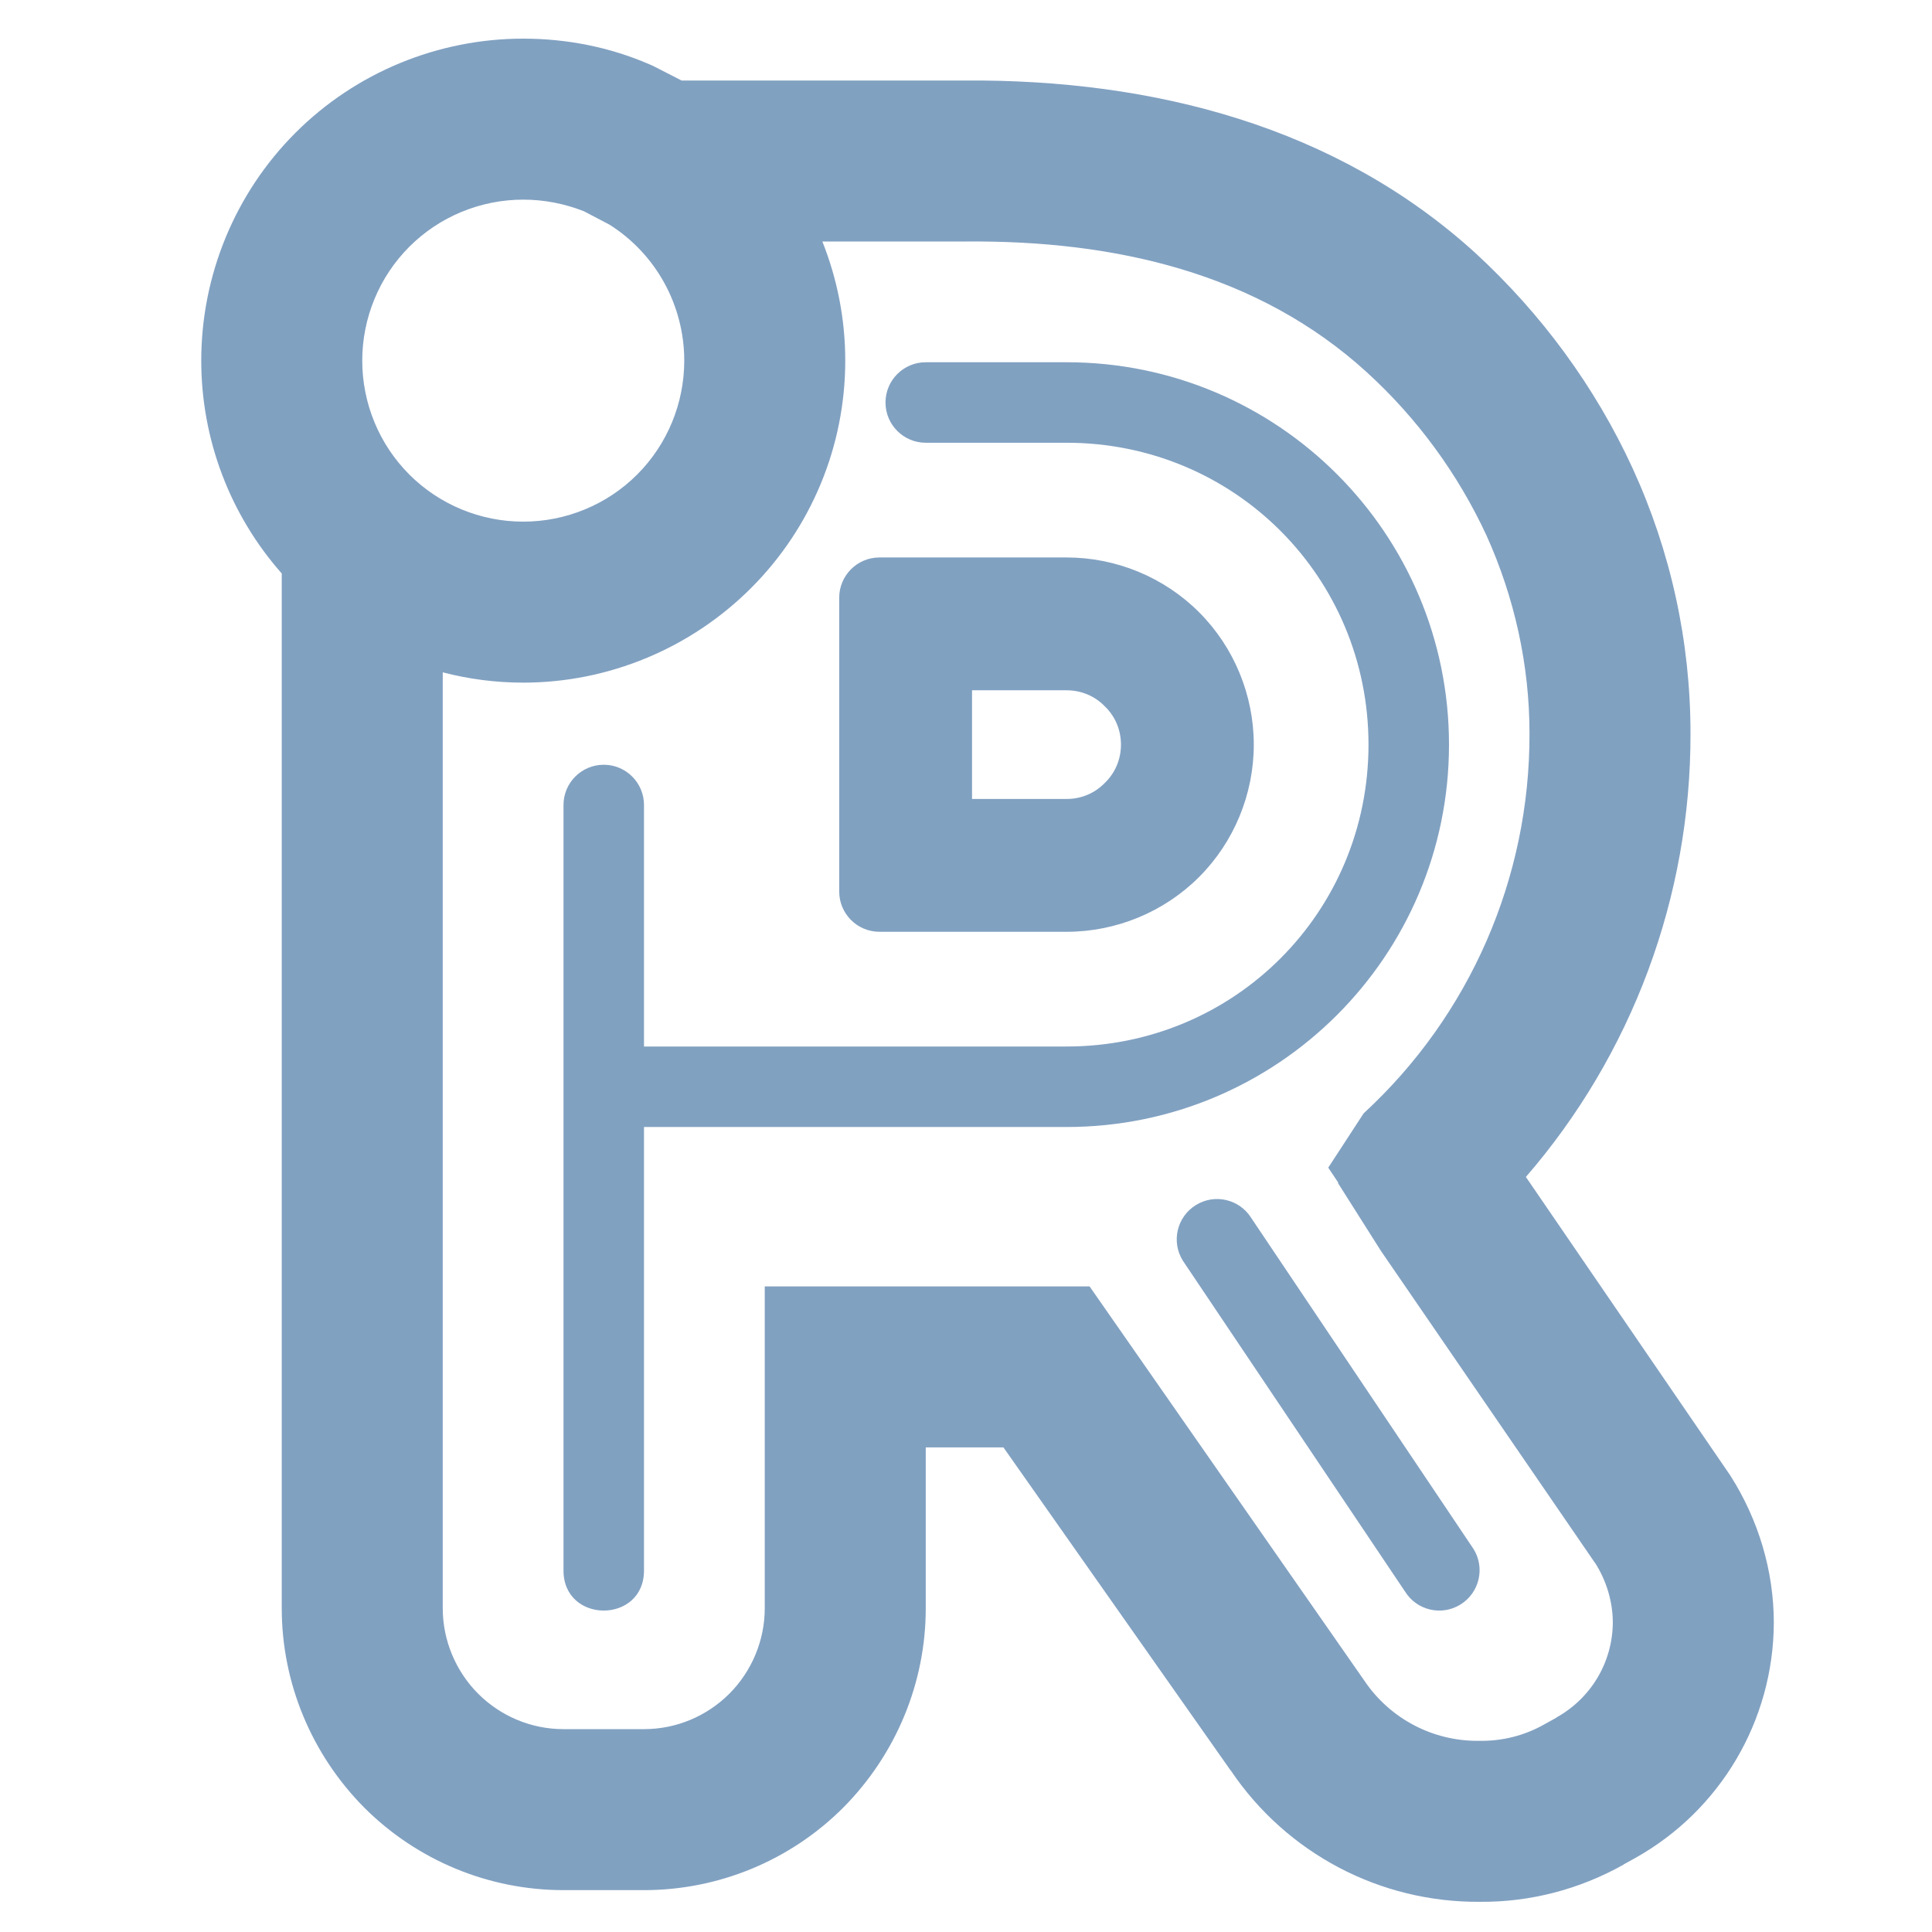 <?xml version="1.0" encoding="UTF-8" standalone="no"?><!-- Generator: Gravit.io --><svg xmlns="http://www.w3.org/2000/svg" xmlns:xlink="http://www.w3.org/1999/xlink" style="isolation:isolate" viewBox="0 0 48 48" width="48pt" height="48pt"><linearGradient id="_lgradient_2" x1="0" y1="0.5" x2="1" y2="0.5" gradientTransform="matrix(39.07,0,0,46.29,5,0.96)" gradientUnits="userSpaceOnUse"><stop offset="0%" stop-opacity="1" style="stop-color:rgb(129,161,193)"/><stop offset="51.739%" stop-opacity="1" style="stop-color:rgb(129,161,193)"/><stop offset="98.261%" stop-opacity="1" style="stop-color:rgb(129,161,193)"/></linearGradient><path d=" M 15.14 5.58 C 16.3 6.31 17 7.59 17 8.96 C 17 10.02 16.58 11.04 15.83 11.79 C 15.08 12.54 14.06 12.96 13 12.96 C 11.94 12.96 10.92 12.54 10.17 11.79 C 9.42 11.04 9 10.02 9 8.96 C 9 7.9 9.42 6.88 10.17 6.13 C 10.92 5.38 11.94 4.96 13 4.96 C 13.52 4.96 14.03 5.06 14.51 5.25 L 15.14 5.58 L 15.14 5.58 L 15.14 5.58 L 15.14 5.58 L 15.14 5.58 L 15.14 5.58 Z  M 16 23 L 16 26 L 18 26 L 23 26 L 26.5 26 C 30.666 26 34 22.666 34 18.5 C 34 14.334 30.666 11 26.5 11 L 23 11 L 23 11 C 22.448 11 22 10.552 22 10 L 22 10 C 22 9.448 22.448 9 23 9 L 26.5 9 C 31.747 9 36 13.253 36 18.5 C 36 23.747 31.747 28 26.5 28 L 16 28 L 16 39 C 16.019 40.352 13.981 40.352 14 39 L 14 20 C 14 19.448 14.448 19 15 19 L 15 19 C 15.552 19 16 19.448 16 20 L 16 21 Q 16 22 16 23 L 16 23 L 16 23 Z  M 27.85 18.5 C 27.85 18.86 27.71 19.2 27.45 19.45 C 27.2 19.71 26.86 19.85 26.5 19.85 L 24.15 19.85 L 24.15 17.15 L 26.5 17.15 C 26.86 17.15 27.2 17.29 27.45 17.55 C 27.71 17.8 27.85 18.14 27.85 18.5 L 27.85 18.5 L 27.85 18.5 Z  M 31.15 18.5 C 31.15 19.73 30.66 20.92 29.79 21.79 C 28.92 22.66 27.73 23.15 26.5 23.15 L 21.85 23.15 C 21.298 23.15 20.85 22.702 20.85 22.15 L 20.85 14.85 C 20.85 14.298 21.298 13.85 21.85 13.85 L 26.5 13.85 C 27.73 13.85 28.92 14.34 29.79 15.21 C 30.66 16.08 31.15 17.27 31.15 18.5 L 31.15 18.5 L 31.15 18.5 Z  M 33.25 29.384 L 33.24 29.39 L 34.31 31.08 L 39.62 38.82 C 39.62 38.82 39.63 38.83 39.63 38.83 C 39.91 39.27 40.07 39.79 40.07 40.32 C 40.06 41.3 39.53 42.19 38.67 42.67 C 38.67 42.67 38.67 42.67 38.66 42.68 L 38.37 42.84 C 37.88 43.12 37.32 43.26 36.76 43.25 C 35.62 43.27 34.54 42.71 33.9 41.76 L 27.07 31.96 L 19 31.96 L 19 39.96 C 19 40.75 18.68 41.52 18.12 42.08 C 17.56 42.64 16.8 42.96 16 42.96 L 14 42.96 C 13.2 42.96 12.44 42.64 11.88 42.08 C 11.32 41.52 11 40.75 11 39.96 L 11 16.704 C 11.648 16.873 12.32 16.96 13 16.96 C 15.12 16.96 17.16 16.11 18.66 14.61 C 20.16 13.11 21 11.08 21 8.96 C 21 7.931 20.802 6.929 20.431 6 L 23.99 6 C 23.99 6 24 6 24 6 C 27.68 5.97 31.24 6.77 33.96 9.25 C 35.21 10.39 36.22 11.77 36.93 13.3 C 37.63 14.85 38 16.53 38 18.22 C 38.01 21.81 36.52 25.23 33.88 27.66 L 33 29.01 L 33.25 29.384 L 33.25 29.384 L 33.25 29.384 L 33.25 29.384 Z  M 37.91 29.241 L 42.99 36.66 C 43.69 37.76 44.07 39.03 44.07 40.32 C 44.06 42.75 42.74 44.98 40.63 46.16 L 40.34 46.32 C 40.34 46.33 40.33 46.33 40.33 46.33 C 39.24 46.94 38.02 47.26 36.77 47.25 C 34.29 47.27 31.97 46.05 30.58 43.99 C 30.58 43.99 30.58 43.98 30.57 43.98 L 24.93 35.96 L 23 35.96 L 23 39.96 C 23 41.81 22.26 43.59 20.95 44.91 C 19.64 46.22 17.86 46.96 16 46.96 L 14 46.96 C 12.14 46.96 10.36 46.22 9.05 44.91 C 7.74 43.59 7 41.81 7 39.96 L 7 16.09 L 7 15 L 7 14.248 L 7 14.248 C 5.714 12.792 5 10.914 5 8.96 C 5 6.84 5.84 4.8 7.34 3.3 C 8.84 1.8 10.88 0.96 13 0.96 C 14.08 0.96 15.15 1.17 16.14 1.6 C 16.19 1.62 16.23 1.64 16.27 1.66 L 16.933 2 L 17.99 2 L 19.87 2 L 23.98 2 C 28.66 1.97 33.2 3.14 36.66 6.29 C 38.3 7.8 39.63 9.61 40.56 11.63 C 41.51 13.7 42 15.94 42 18.22 C 42.009 22.285 40.544 26.2 37.91 29.241 L 37.91 29.241 L 37.91 29.241 L 37.91 29.241 Z  M 36.608 38.482 L 36.609 38.483 C 36.901 38.952 36.757 39.569 36.289 39.861 L 36.286 39.863 C 35.818 40.155 35.201 40.012 34.909 39.543 L 34.908 39.542 L 29.388 31.322 L 29.387 31.32 C 29.095 30.852 29.238 30.235 29.706 29.943 L 29.709 29.941 C 30.177 29.649 30.795 29.792 31.087 30.26 L 31.088 30.262 L 36.608 38.482 Z " fill-rule="evenodd" fill="url(#_lgradient_2)"/></svg>